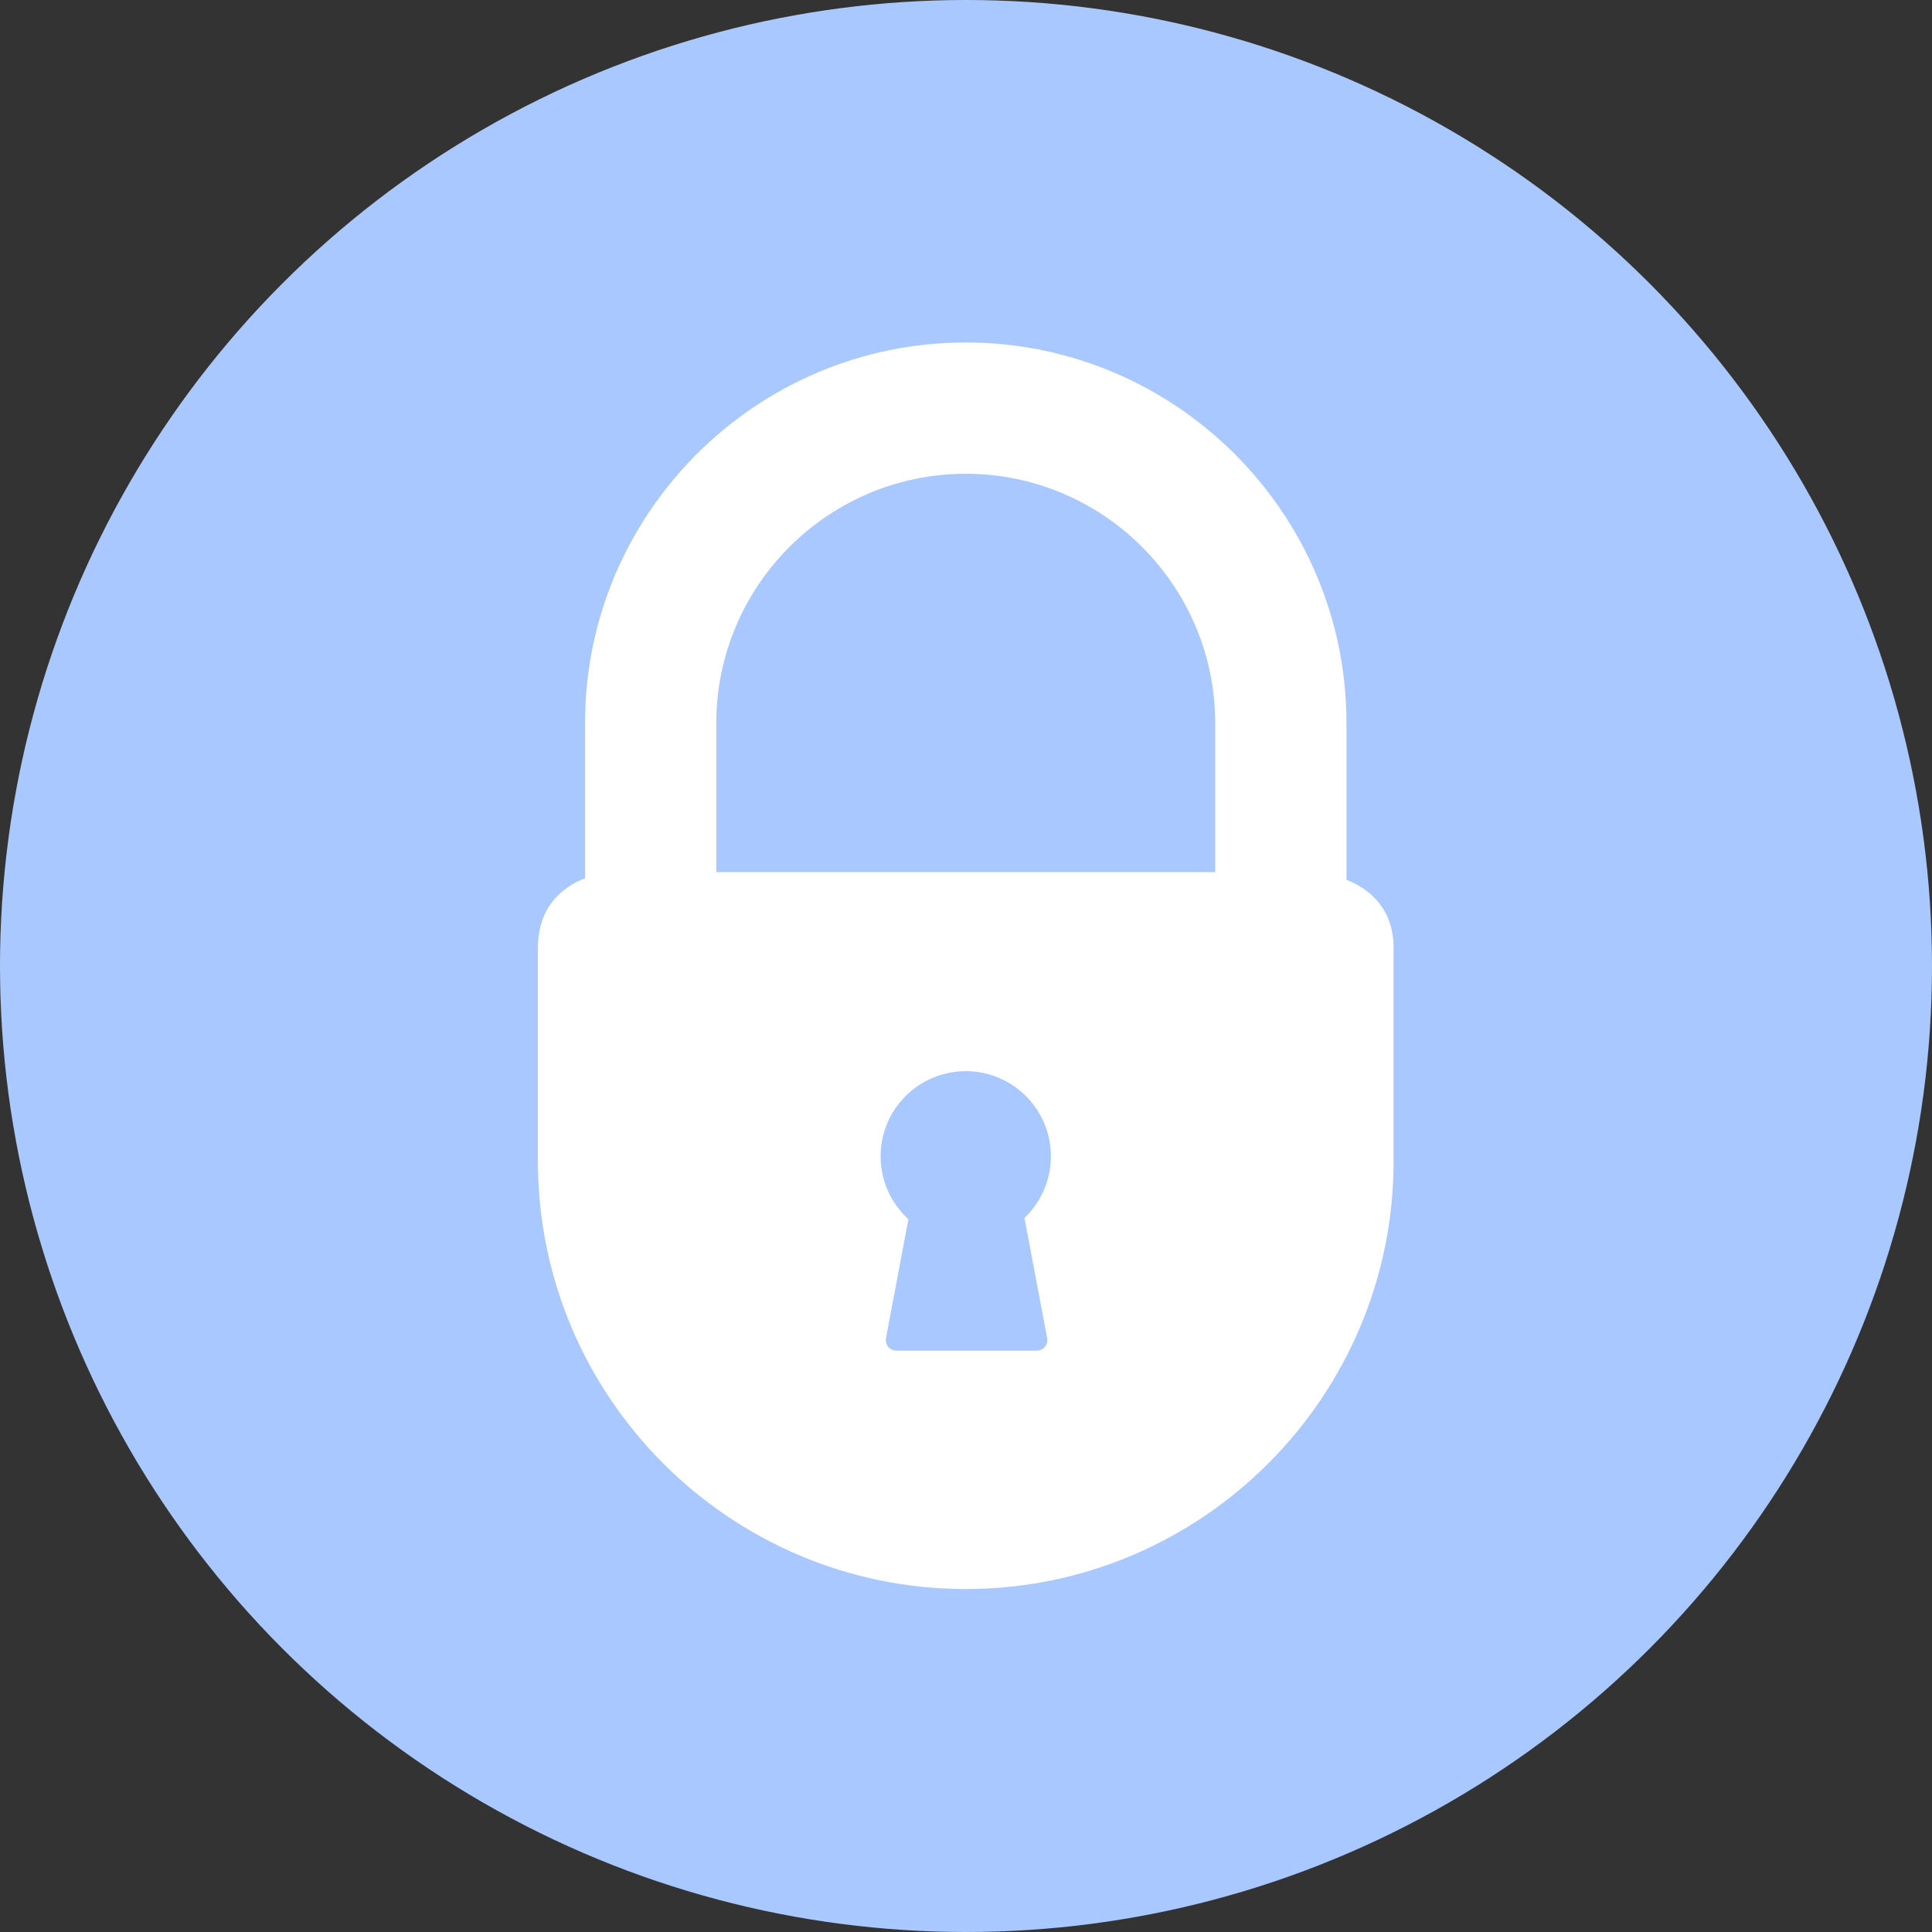 <?xml version="1.0" encoding="UTF-8" standalone="no"?>
<!-- Generator: Adobe Illustrator 19.0.0, SVG Export Plug-In . SVG Version: 6.00 Build 0)  -->

<svg
   xmlns:dc="http://purl.org/dc/elements/1.1/"
   xmlns:cc="http://creativecommons.org/ns#"
   xmlns:rdf="http://www.w3.org/1999/02/22-rdf-syntax-ns#"
   xmlns:svg="http://www.w3.org/2000/svg"
   xmlns="http://www.w3.org/2000/svg"
   xmlns:sodipodi="http://sodipodi.sourceforge.net/DTD/sodipodi-0.dtd"
   xmlns:inkscape="http://www.inkscape.org/namespaces/inkscape"
   version="1.1"
   id="Layer_1"
   x="0px"
   y="0px"
   viewBox="0 0 508 508"
   xml:space="preserve"
   inkscape:version="0.91 r13725"
   sodipodi:docname="filterpoi_created.svg"
   width="508"
   height="508"><rect x="0" y="0" width="508" height="508" fill="#333333" stroke="none"/><defs
     id="defs47" /><sodipodi:namedview
     pagecolor="#ffffff"
     bordercolor="#666666"
     borderopacity="1"
     objecttolerance="10"
     gridtolerance="10"
     guidetolerance="10"
     inkscape:pageopacity="0"
     inkscape:pageshadow="2"
     inkscape:window-width="1920"
     inkscape:window-height="1017"
     id="namedview45"
     showgrid="false"
     inkscape:zoom="0.46456693"
     inkscape:cx="-925.11488"
     inkscape:cy="66.239405"
     inkscape:window-x="1912"
     inkscape:window-y="-8"
     inkscape:window-maximized="1"
     inkscape:current-layer="Layer_1" /><circle
     style="fill:#a9c8ff;fill-opacity:1"
     cx="254"
     cy="254"
     r="254"
     id="circle3" /><g
     id="g15" /><g
     id="g17" /><g
     id="g19" /><g
     id="g21" /><g
     id="g23" /><g
     id="g25" /><g
     id="g27" /><g
     id="g29" /><g
     id="g31" /><g
     id="g33" /><g
     id="g35" /><g
     id="g37" /><g
     id="g39" /><g
     id="g41" /><g
     id="g43" /><g
     id="g8183"
     transform="matrix(0.863,0,0,0.863,90.054,90.054)"
     style="fill:#ffffff;fill-opacity:1"><path
       id="path8145"
       d="m 305.901,163.69 0,-47.686 C 305.901,52.039 253.862,0 189.897,0 125.932,0 73.893,52.039 73.893,116.004 l 0,47.236 c -7.213,2.752 -14.349,8.96 -14.349,21.258 l 0,64.942 c 0,71.877 58.477,130.354 130.354,130.354 71.877,0 130.352,-58.477 130.352,-130.354 l 0,-64.942 c 0,-11.669 -6.961,-17.855 -14.349,-20.808 z m -91.228,139.542 c 0.408,2.162 -1.058,3.931 -3.258,3.931 l -42.545,0 c -2.2,0 -3.666,-1.769 -3.258,-3.931 l 6.814,-36.114 c -5.201,-4.743 -8.465,-11.574 -8.465,-19.167 0,-14.324 11.612,-25.936 25.936,-25.936 14.324,0 25.936,11.612 25.936,25.936 0,7.387 -3.093,14.047 -8.049,18.771 l 6.889,36.51 z m 51.228,-141.857 -152.008,0 0,-45.371 C 113.893,74.096 147.988,40 189.897,40 c 41.908,0 76.004,34.096 76.004,76.004 l 0,45.371 z"
       inkscape:connector-curvature="0"
       style="fill:#ffffff;fill-opacity:1" /><g
       id="g8147"
       style="fill:#ffffff;fill-opacity:1" /><g
       id="g8149"
       style="fill:#ffffff;fill-opacity:1" /><g
       id="g8151"
       style="fill:#ffffff;fill-opacity:1" /><g
       id="g8153"
       style="fill:#ffffff;fill-opacity:1" /><g
       id="g8155"
       style="fill:#ffffff;fill-opacity:1" /><g
       id="g8157"
       style="fill:#ffffff;fill-opacity:1" /><g
       id="g8159"
       style="fill:#ffffff;fill-opacity:1" /><g
       id="g8161"
       style="fill:#ffffff;fill-opacity:1" /><g
       id="g8163"
       style="fill:#ffffff;fill-opacity:1" /><g
       id="g8165"
       style="fill:#ffffff;fill-opacity:1" /><g
       id="g8167"
       style="fill:#ffffff;fill-opacity:1" /><g
       id="g8169"
       style="fill:#ffffff;fill-opacity:1" /><g
       id="g8171"
       style="fill:#ffffff;fill-opacity:1" /><g
       id="g8173"
       style="fill:#ffffff;fill-opacity:1" /><g
       id="g8175"
       style="fill:#ffffff;fill-opacity:1" /></g></svg>
